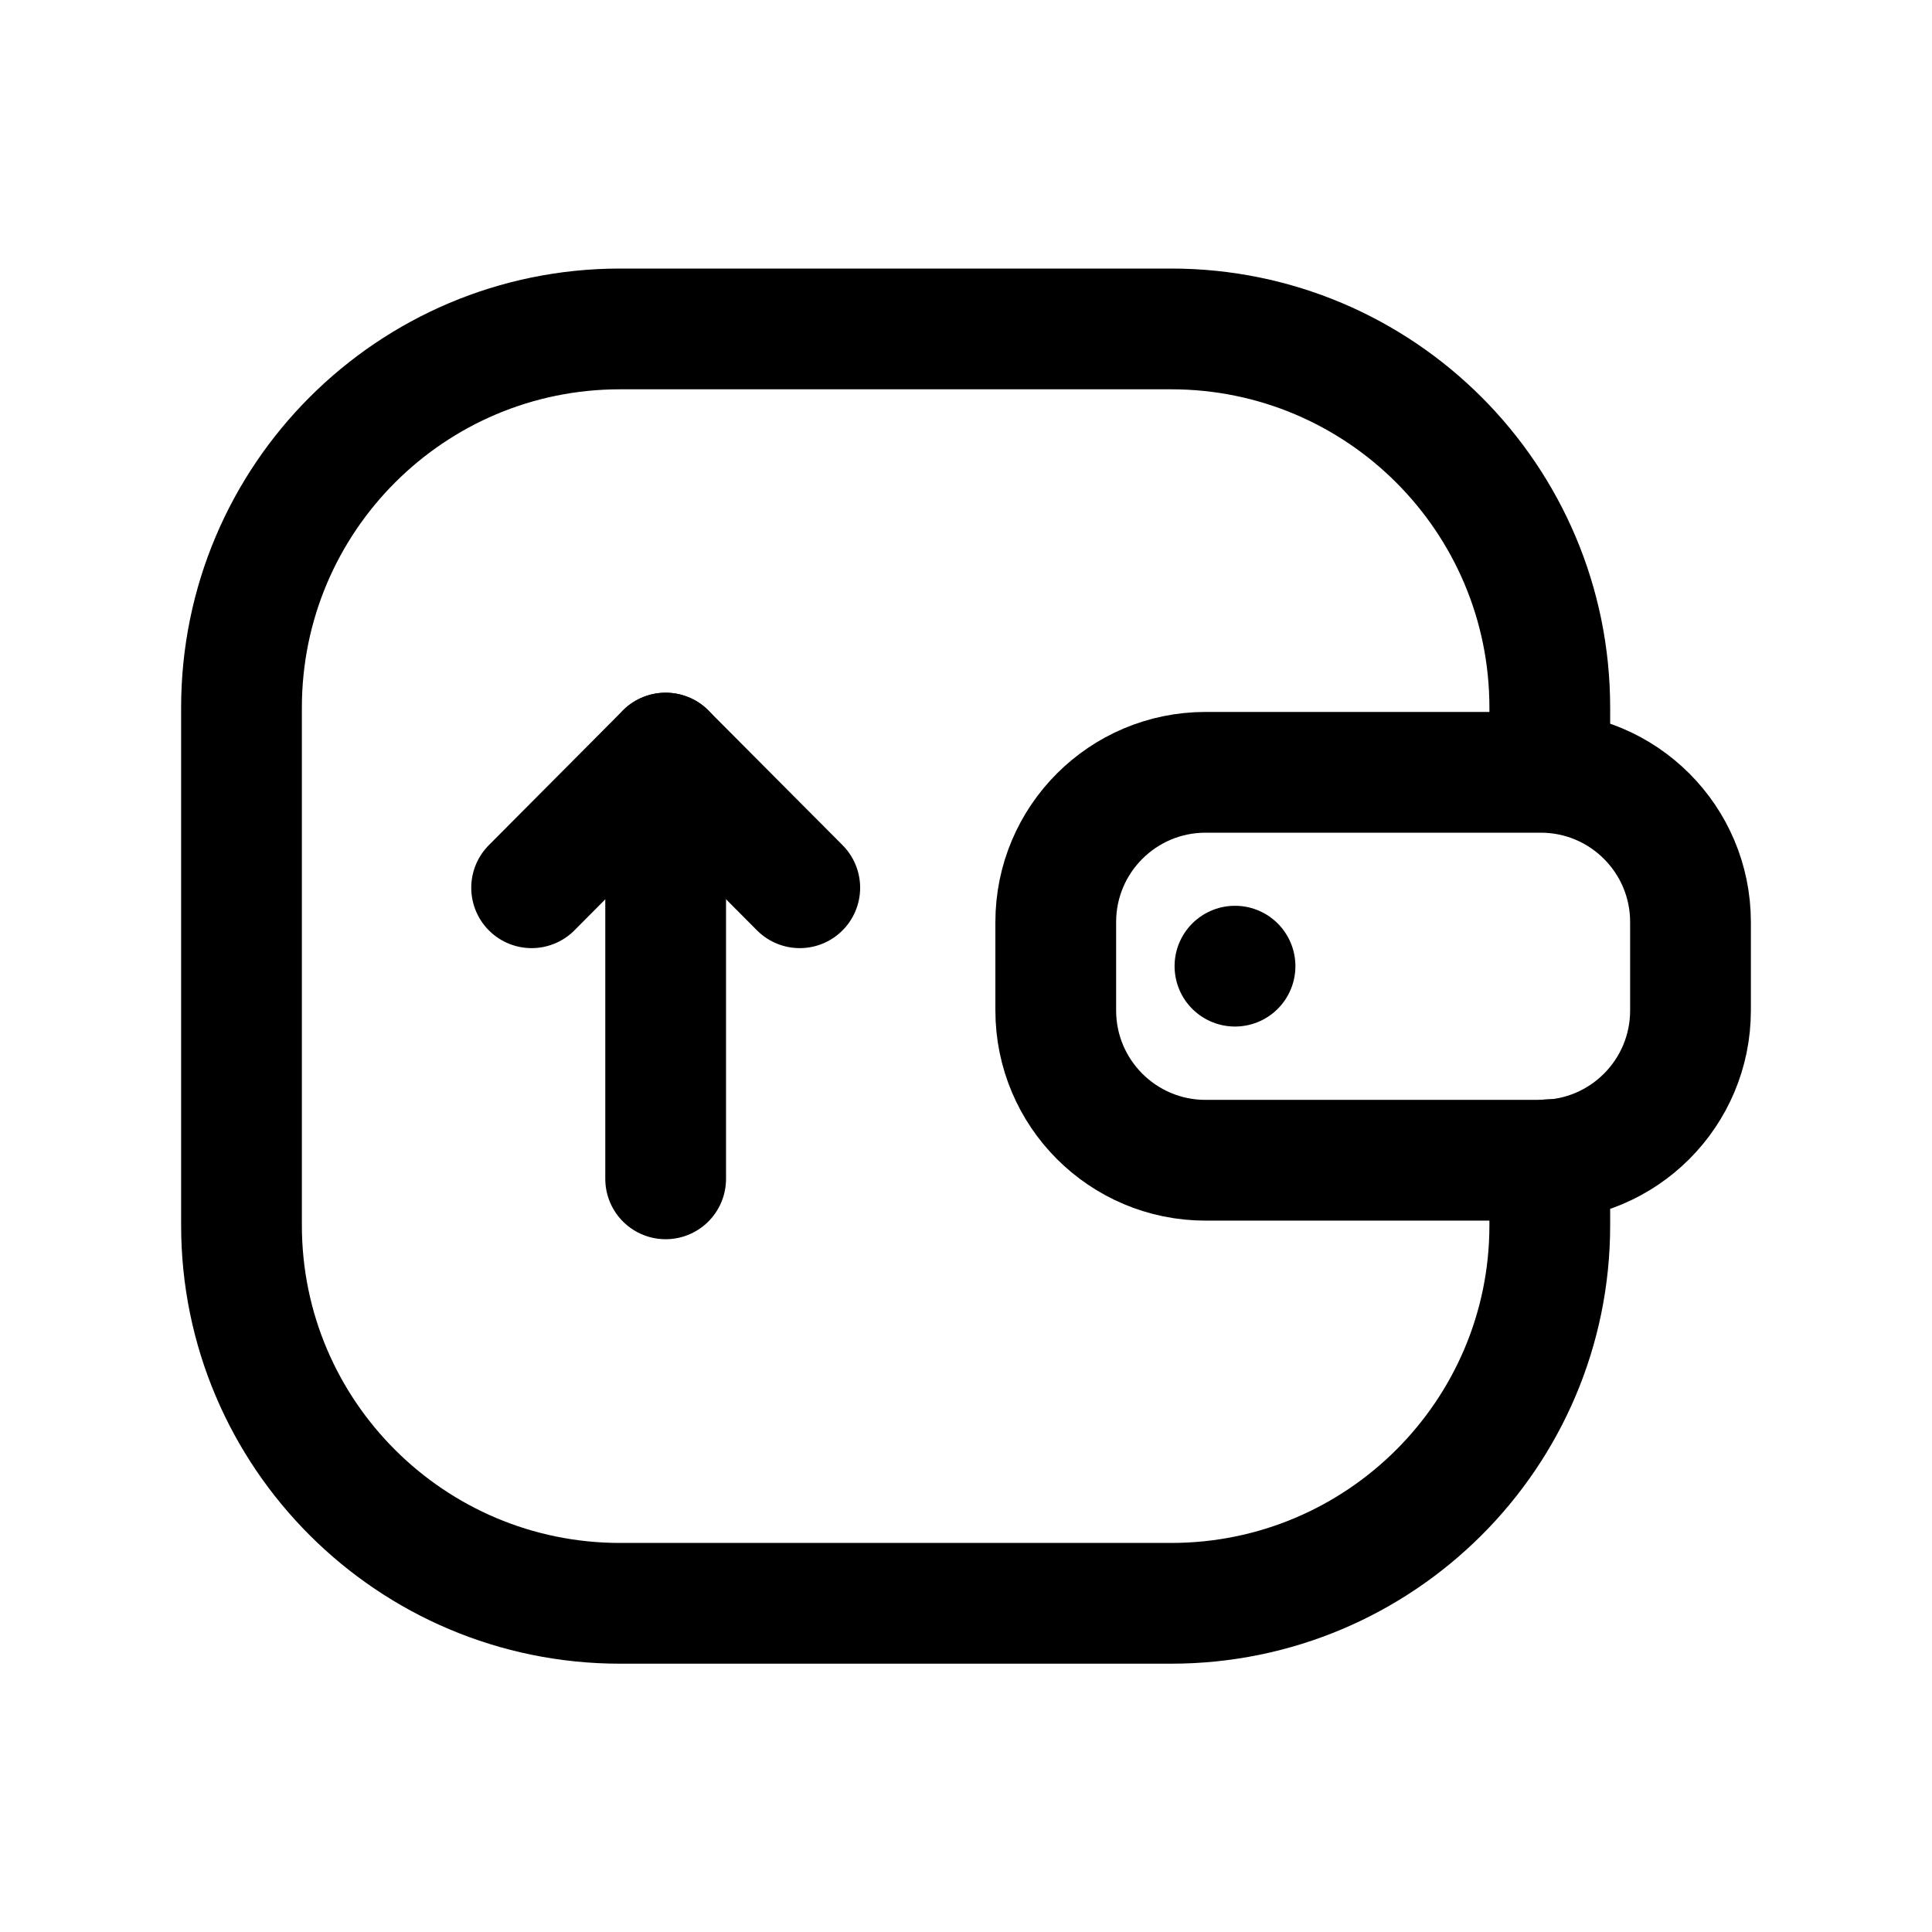 <svg width="24" height="24" viewBox="0 0 24 24" fill="none" xmlns="http://www.w3.org/2000/svg">
<path d="M8.269 9.355V14.644" stroke="black" stroke-width="1.5" stroke-linecap="round" stroke-linejoin="round"/>
<path d="M9.935 11.028L8.269 9.355L6.604 11.028" stroke="black" stroke-width="1.5" stroke-linecap="round" stroke-linejoin="round"/>
<path d="M15.342 12.002H15.341" stroke="black" stroke-width="1.5" stroke-linecap="round" stroke-linejoin="round"/>
<path d="M19.252 14.405V15.222C19.252 17.812 17.146 19.917 14.548 19.917H7.703C5.105 19.917 3 17.812 3 15.222V8.79C3 6.192 5.105 4.086 7.703 4.086H14.548C17.146 4.086 19.252 6.192 19.252 8.79V9.586" stroke="black" stroke-width="1.5" stroke-linecap="round" stroke-linejoin="round"/>
<path fill-rule="evenodd" clip-rule="evenodd" d="M19.14 14.413H14.976C13.948 14.413 13.115 13.58 13.115 12.552V11.454C13.115 10.427 13.948 9.594 14.976 9.594H19.14C20.167 9.594 21 10.427 21 11.454V12.552C21 13.58 20.167 14.413 19.14 14.413Z" stroke="black" stroke-width="1.5" stroke-linecap="round" stroke-linejoin="round"/>
</svg>